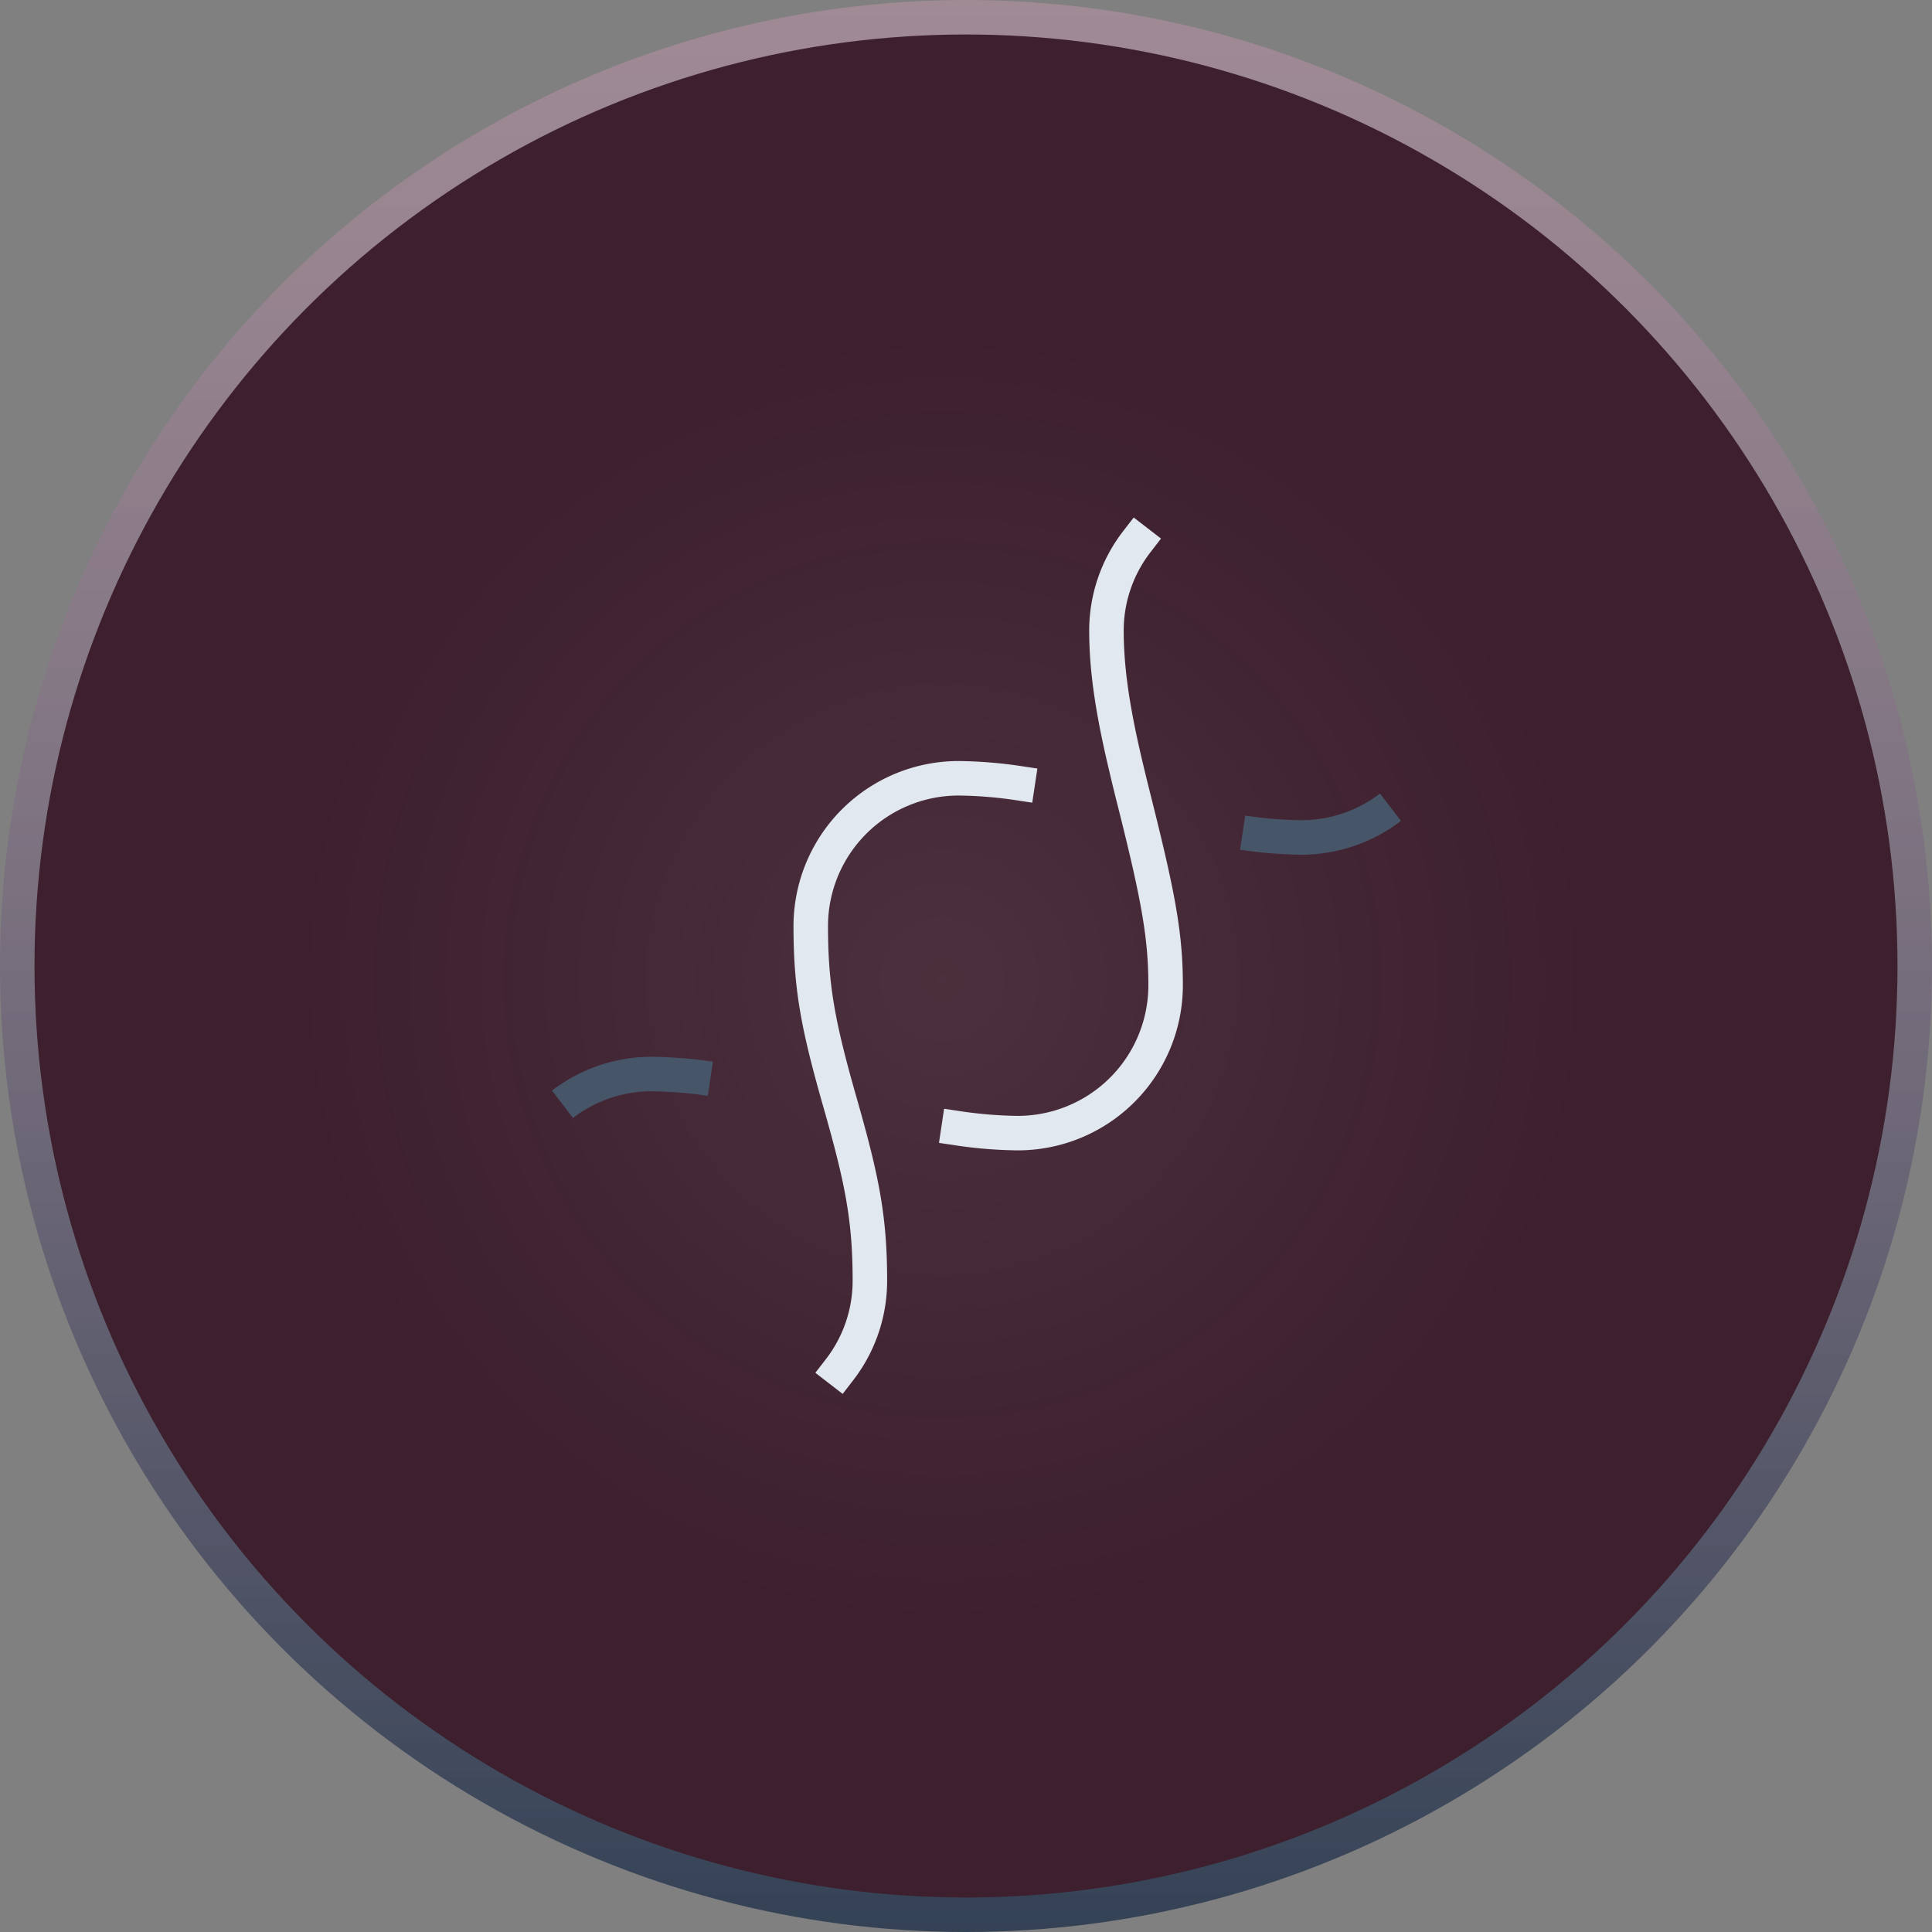 <svg xmlns="http://www.w3.org/2000/svg" width="56" height="56"><rect width="100%" height="100%" fill="#808080" stroke="none"/><defs><radialGradient id="b" cx="48.744%" cy="50.721%" r="34.598%" fx="48.744%" fy="50.721%"><stop offset="0%" stop-color="#F1F5F9"/><stop offset="100%" stop-color="#F1F5F9" stop-opacity="0"/></radialGradient><linearGradient id="a" x1="50%" x2="50%" y1="100%" y2="0%"><stop offset="0%" stop-color="#334155"/><stop offset="100%" stop-color="#b591a2" stop-opacity=".601"/></linearGradient></defs><g fill="none" fill-rule="evenodd"><circle cx="28" cy="28" r="28" fill="url(#a)"/><circle cx="28" cy="28" r="27" fill="#3d1f2d"/><circle cx="28" cy="28" r="27" fill="url(#b)" opacity=".079"/><path fill="#E2E8F0" fill-rule="nonzero" d="m27.712 33.2-.495-.073.148-.99.495.075c.545.081 1.095.126 1.64.132a3.786 3.786 0 0 0 3.786-3.785c0-1.374-.21-2.49-.842-5.022a62.2 62.2 0 0 1-.416-1.727c-.304-1.366-.457-2.466-.457-3.538a4.714 4.714 0 0 1 .984-2.876l.306-.396.791.611-.305.396a3.713 3.713 0 0 0-.776 2.266c0 .986.144 2.02.433 3.32.105.47.196.849.41 1.701.653 2.612.872 3.78.872 5.265a4.786 4.786 0 0 1-4.792 4.785 13.058 13.058 0 0 1-1.782-.143Zm1.862-10.998.495.074-.149.99-.494-.075a12.042 12.042 0 0 0-1.64-.132A3.786 3.786 0 0 0 24 26.844c0 1.728.207 2.797.838 5.006.655 2.29.876 3.437.876 5.28a4.714 4.714 0 0 1-.983 2.877l-.306.396-.792-.612.306-.395c.502-.65.774-1.446.775-2.266 0-1.728-.207-2.797-.838-5.006-.654-2.29-.876-3.436-.876-5.28a4.787 4.787 0 0 1 4.792-4.785c.596.007 1.192.055 1.782.143Z"/><path fill="#475569" fill-rule="nonzero" d="m20.664 30.774-.148.99a12.04 12.04 0 0 0-1.639-.133 3.748 3.748 0 0 0-2.269.773L16 31.611a4.753 4.753 0 0 1 2.882-.98c.596.007 1.192.055 1.782.143Zm15.28-6.144.149-.989a12.04 12.04 0 0 0 1.638.133A3.748 3.748 0 0 0 40 23l.608.794a4.753 4.753 0 0 1-2.881.98 13.058 13.058 0 0 1-1.783-.144Z"/></g></svg>